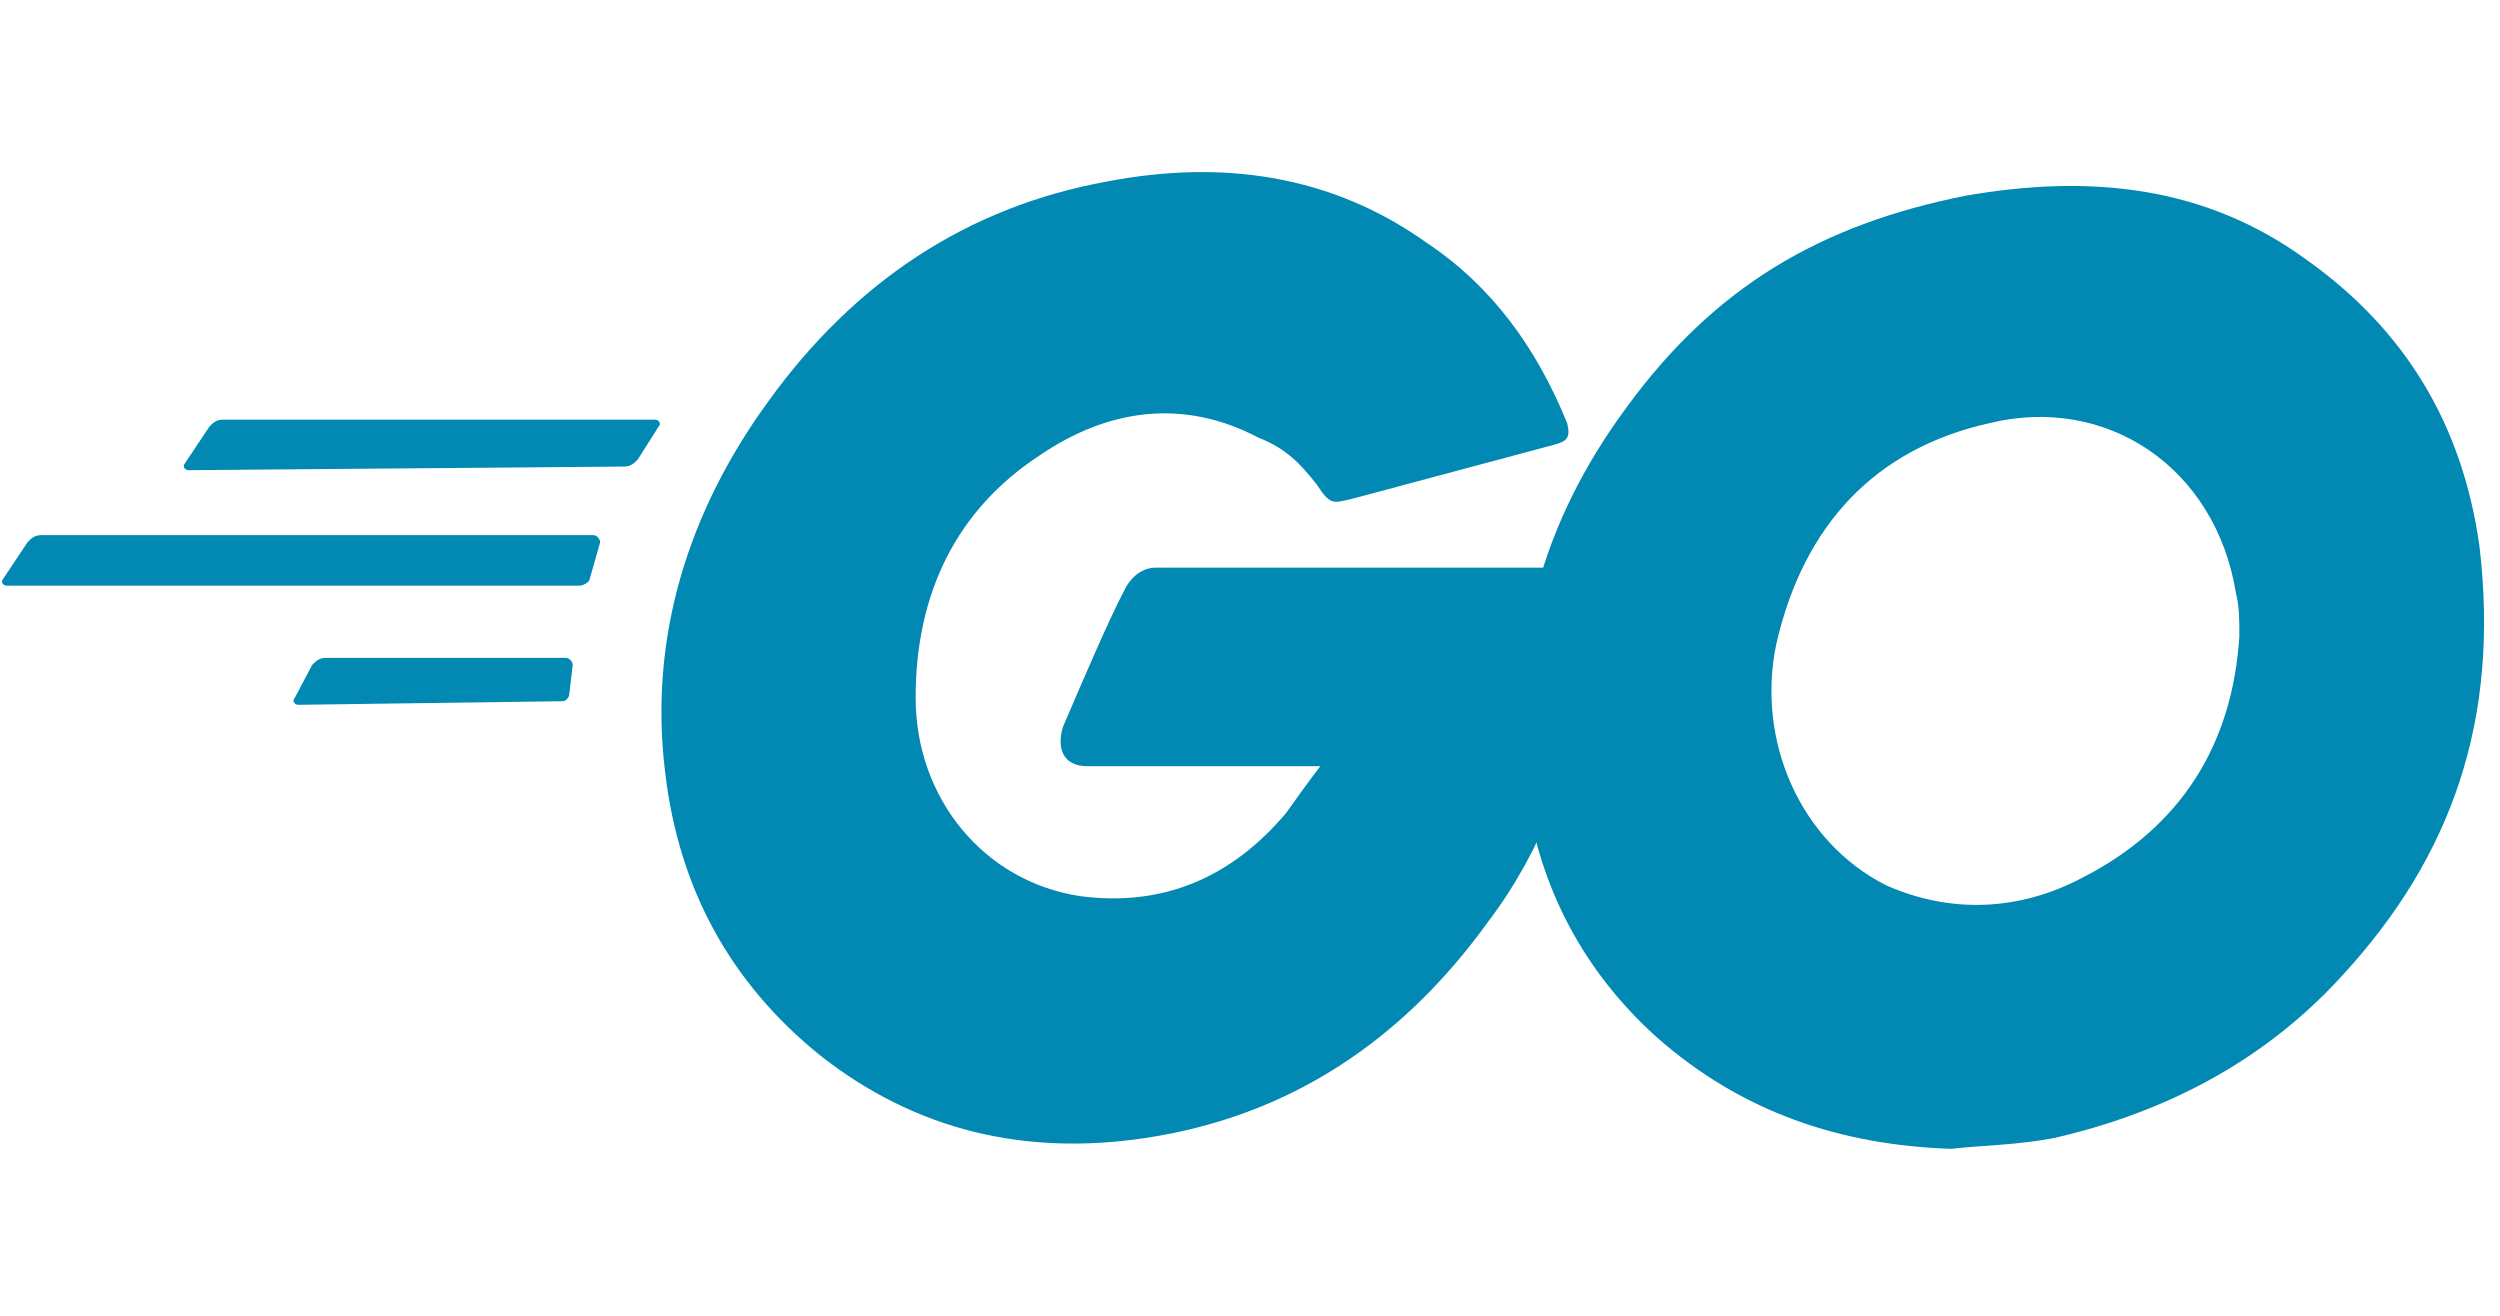 <svg width="190" height="100" viewBox="0 0 190 100" fill="none" xmlns="http://www.w3.org/2000/svg">
<path d="M14.335 35.734C14.074 35.734 13.813 35.459 14.074 35.185L15.899 32.442C16.159 32.167 16.42 31.893 16.941 31.893H49.781C50.041 31.893 50.302 32.167 50.041 32.442L48.477 34.911C48.217 35.185 47.956 35.459 47.435 35.459L14.335 35.734ZM0.521 44.513C0.261 44.513 -2.55887e-06 44.239 0.261 43.964L2.085 41.221C2.346 40.947 2.606 40.672 3.128 40.672H45.089C45.35 40.672 45.61 40.947 45.61 41.221L44.829 43.964C44.829 44.239 44.307 44.513 44.047 44.513H0.521ZM22.675 53.566C22.414 53.566 22.154 53.292 22.414 53.018L23.717 50.549C23.978 50.274 24.239 50 24.76 50H43.004C43.265 50 43.525 50.274 43.525 50.549L43.265 52.743C43.265 53.018 43.004 53.292 42.743 53.292L22.675 53.566ZM118.066 33.813L102.689 37.929C101.386 38.203 101.125 38.477 100.082 36.831C98.779 35.185 97.737 34.088 95.652 33.265C89.918 30.247 84.184 31.07 78.971 34.636C72.716 38.752 69.588 45.062 69.588 53.018C69.588 60.7 74.801 67.01 82.099 68.107C88.354 68.93 93.567 66.735 97.737 61.797C98.519 60.7 99.3 59.602 100.343 58.23H82.62C80.796 58.23 80.274 56.859 80.796 55.213C82.099 52.195 84.184 47.257 85.487 44.787C85.748 44.239 86.529 43.141 87.833 43.141H121.193C120.933 45.885 120.933 48.354 120.672 51.097C119.63 57.956 117.284 64.54 113.114 70.027C106.598 79.081 97.997 84.842 87.051 86.488C77.929 87.86 69.588 85.94 62.291 80.178C55.514 74.691 51.605 67.558 50.562 58.779C49.259 48.354 52.387 38.752 58.381 30.521C64.897 21.468 73.498 15.707 84.184 13.786C92.785 12.14 101.125 13.237 108.423 18.45C113.375 21.742 116.763 26.406 119.108 32.167C119.369 33.265 119.108 33.539 118.066 33.813V33.813Z" fill="#0188B3"/>
<path d="M148.299 87.311C139.959 87.037 132.401 84.568 125.885 78.807C120.412 73.868 117.023 67.558 115.981 60.151C114.417 49.177 117.284 39.575 123.539 31.07C130.316 21.742 138.395 17.078 149.342 14.883C158.724 13.237 167.586 14.06 175.405 19.822C182.702 25.034 187.133 32.167 188.436 41.495C190 54.664 186.351 65.089 178.011 74.143C172.016 80.727 164.458 84.568 156.118 86.488C153.251 87.037 150.645 87.037 148.299 87.311V87.311ZM170.192 48.354C170.192 46.982 170.192 46.159 169.931 45.062C168.368 35.459 160.027 29.973 151.166 32.167C142.565 34.088 137.092 39.849 135.007 48.903C133.443 56.31 136.831 63.992 143.347 67.284C148.299 69.479 153.512 69.204 158.203 66.735C165.761 62.894 169.671 56.584 170.192 48.354Z" fill="#0188B3"/>
</svg>
